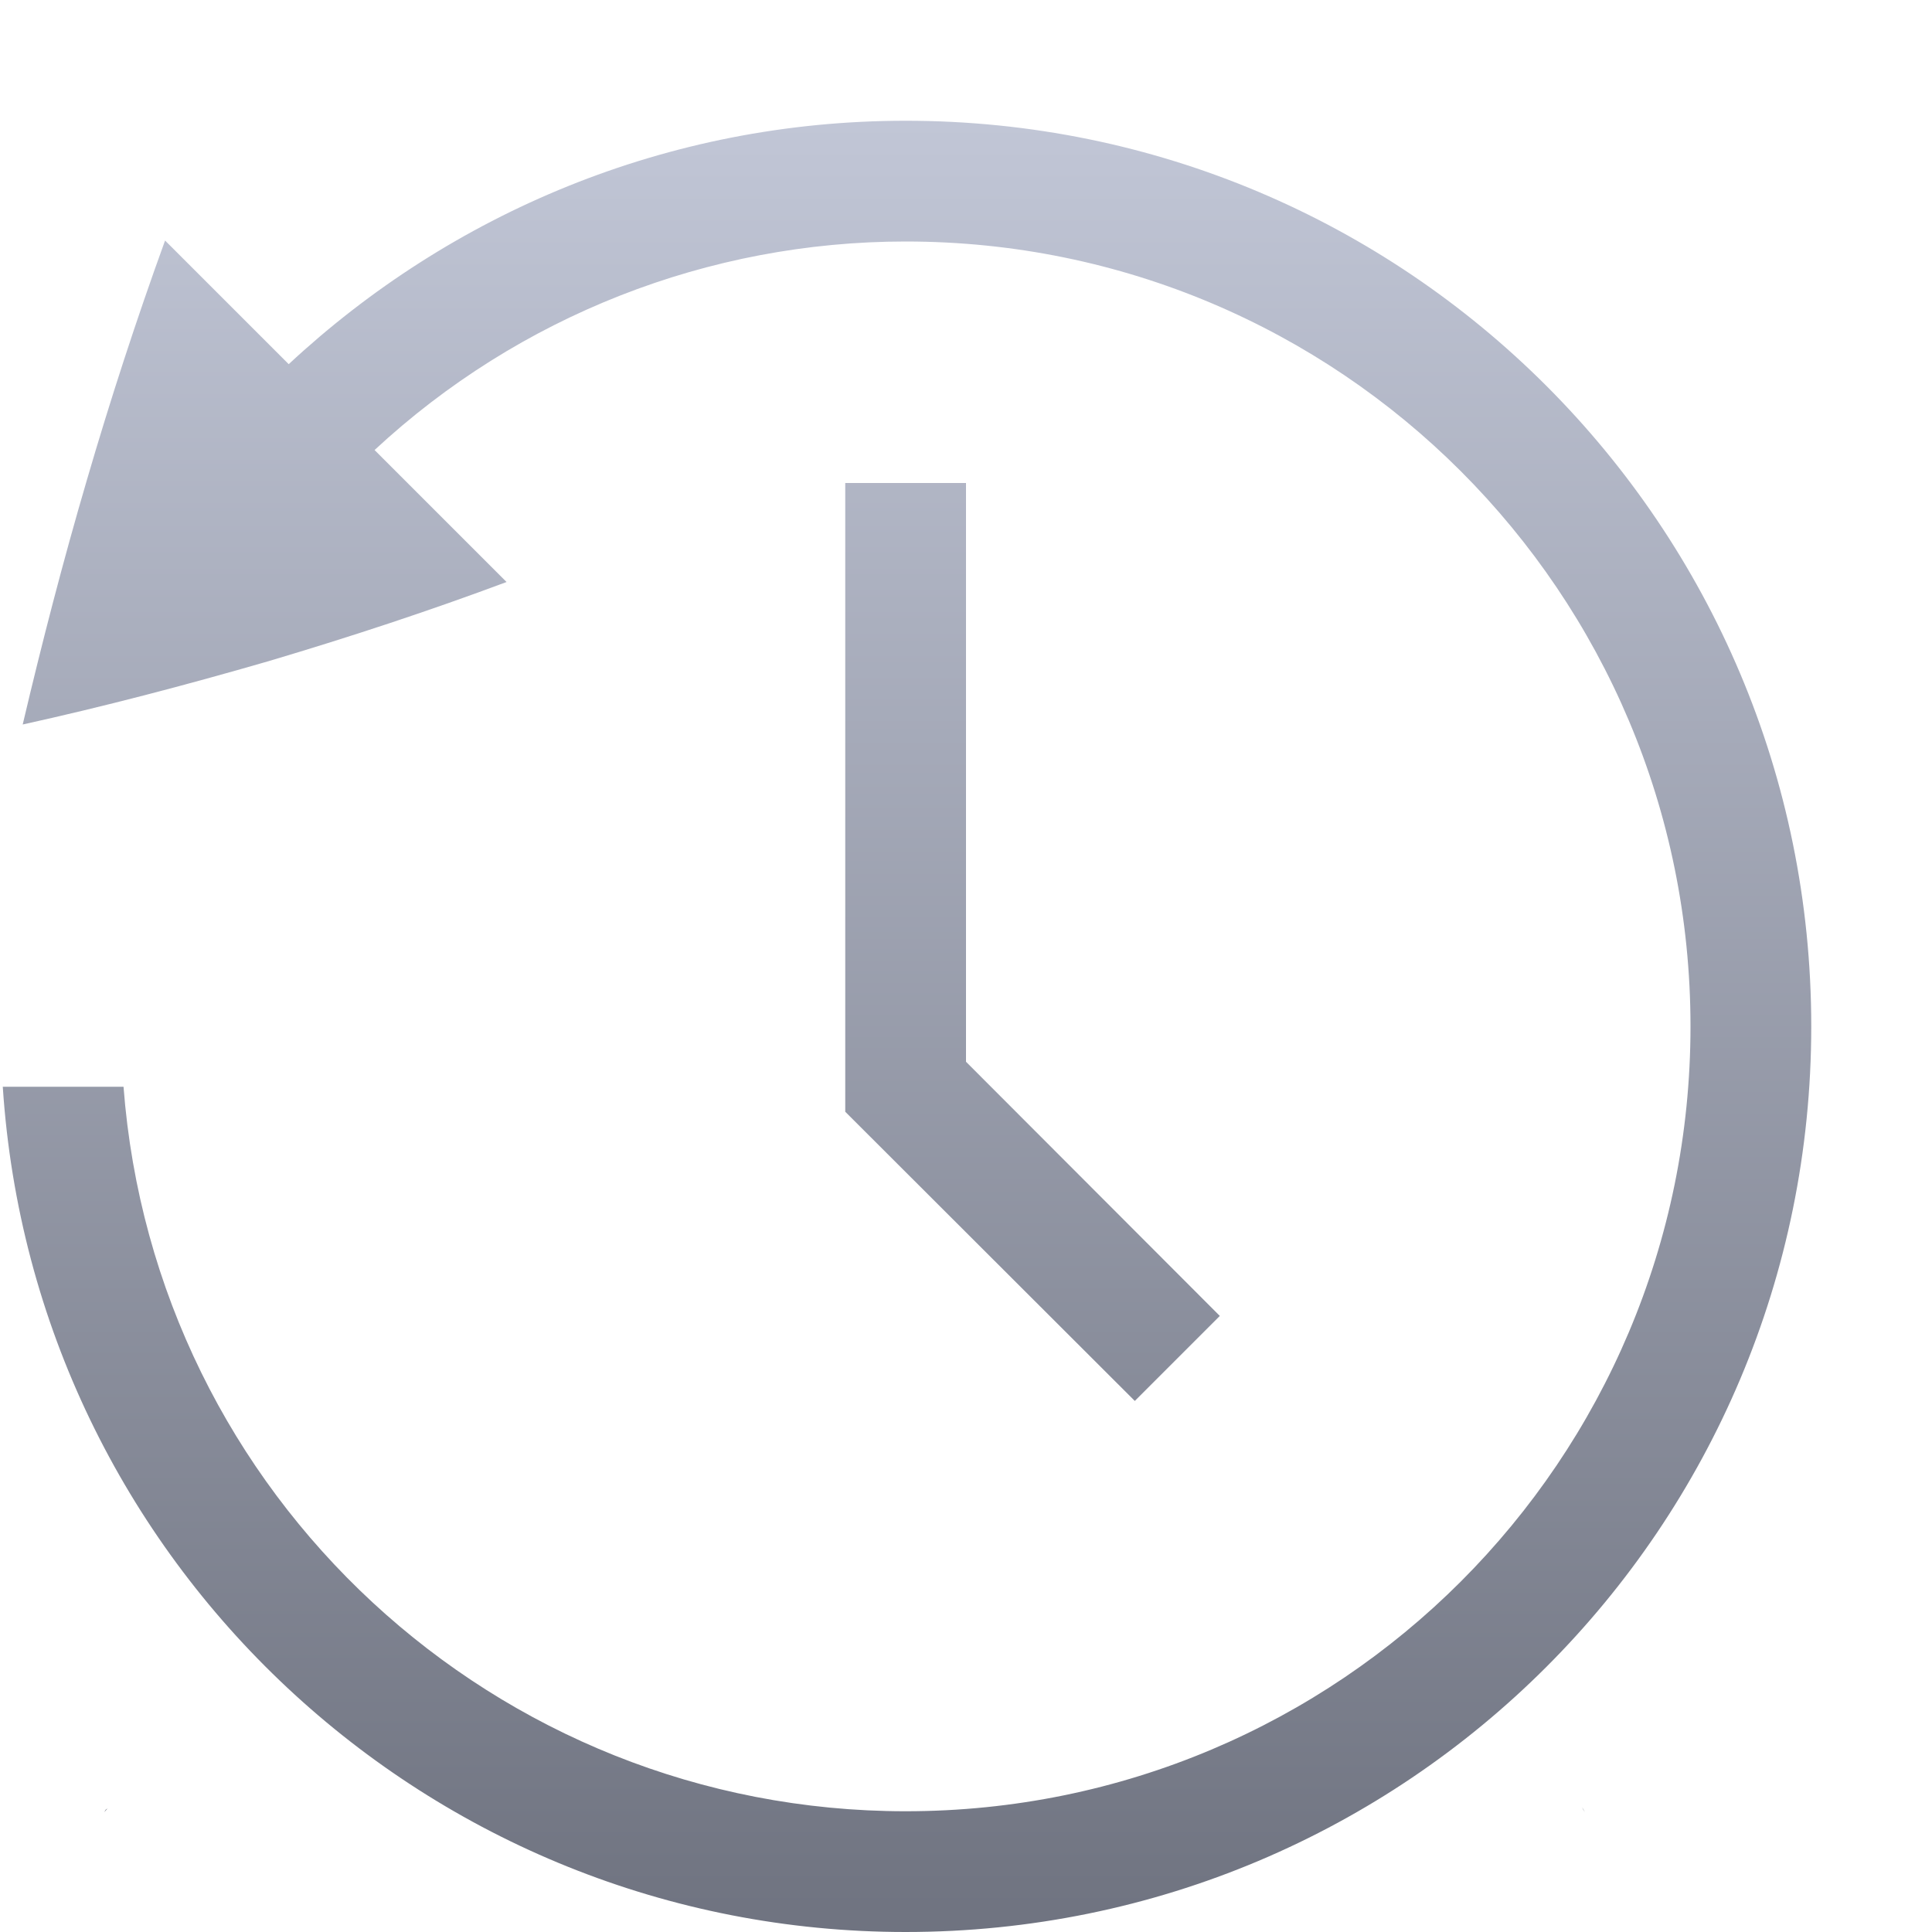 <svg xmlns="http://www.w3.org/2000/svg" xmlns:xlink="http://www.w3.org/1999/xlink" width="16" height="16" viewBox="0 0 16 16" version="1.1">
<defs>
<linearGradient id="linear0" gradientUnits="userSpaceOnUse" x1="0" y1="0" x2="0" y2="1" gradientTransform="matrix(14.975,0,0,15,0.025,1)">
<stop offset="0" style="stop-color:#c1c6d6;stop-opacity:1;"/>
<stop offset="1" style="stop-color:#6f7380;stop-opacity:1;"/>
</linearGradient>
</defs>
<g id="surface1">
<path style=" stroke:none;fill-rule:nonzero;fill:url(#linear0);" d="M 7.5 1 C 5.523 1 3.73 1.77 2.391 3.016 L 1.367 1.992 C 1.129 2.648 0.914 3.309 0.719 3.977 C 0.523 4.645 0.348 5.32 0.188 6 C 0.859 5.852 1.531 5.676 2.219 5.477 C 2.906 5.273 3.566 5.055 4.195 4.82 L 3.102 3.727 C 4.297 2.617 5.867 2 7.5 2 C 11.094 2 14 4.906 14 8.5 C 14 12.094 11.094 15 7.5 15 C 4.105 15 1.281 12.387 1.023 9 L 0.023 9 C 0.281 12.938 3.555 16 7.5 16 C 11.648 16 15 12.648 15 8.5 C 15 4.352 11.648 1 7.5 1 Z M 7 4 L 7 9.207 L 9.398 11.602 L 10.102 10.898 L 8 8.793 L 8 4 Z M 13.102 14.969 L 13.125 15.008 L 13.113 14.984 Z M 0.891 14.977 C 0.887 14.98 0.879 14.984 0.875 14.988 L 0.863 15.008 Z M 0.891 14.977 "/>
</g>
</svg>
